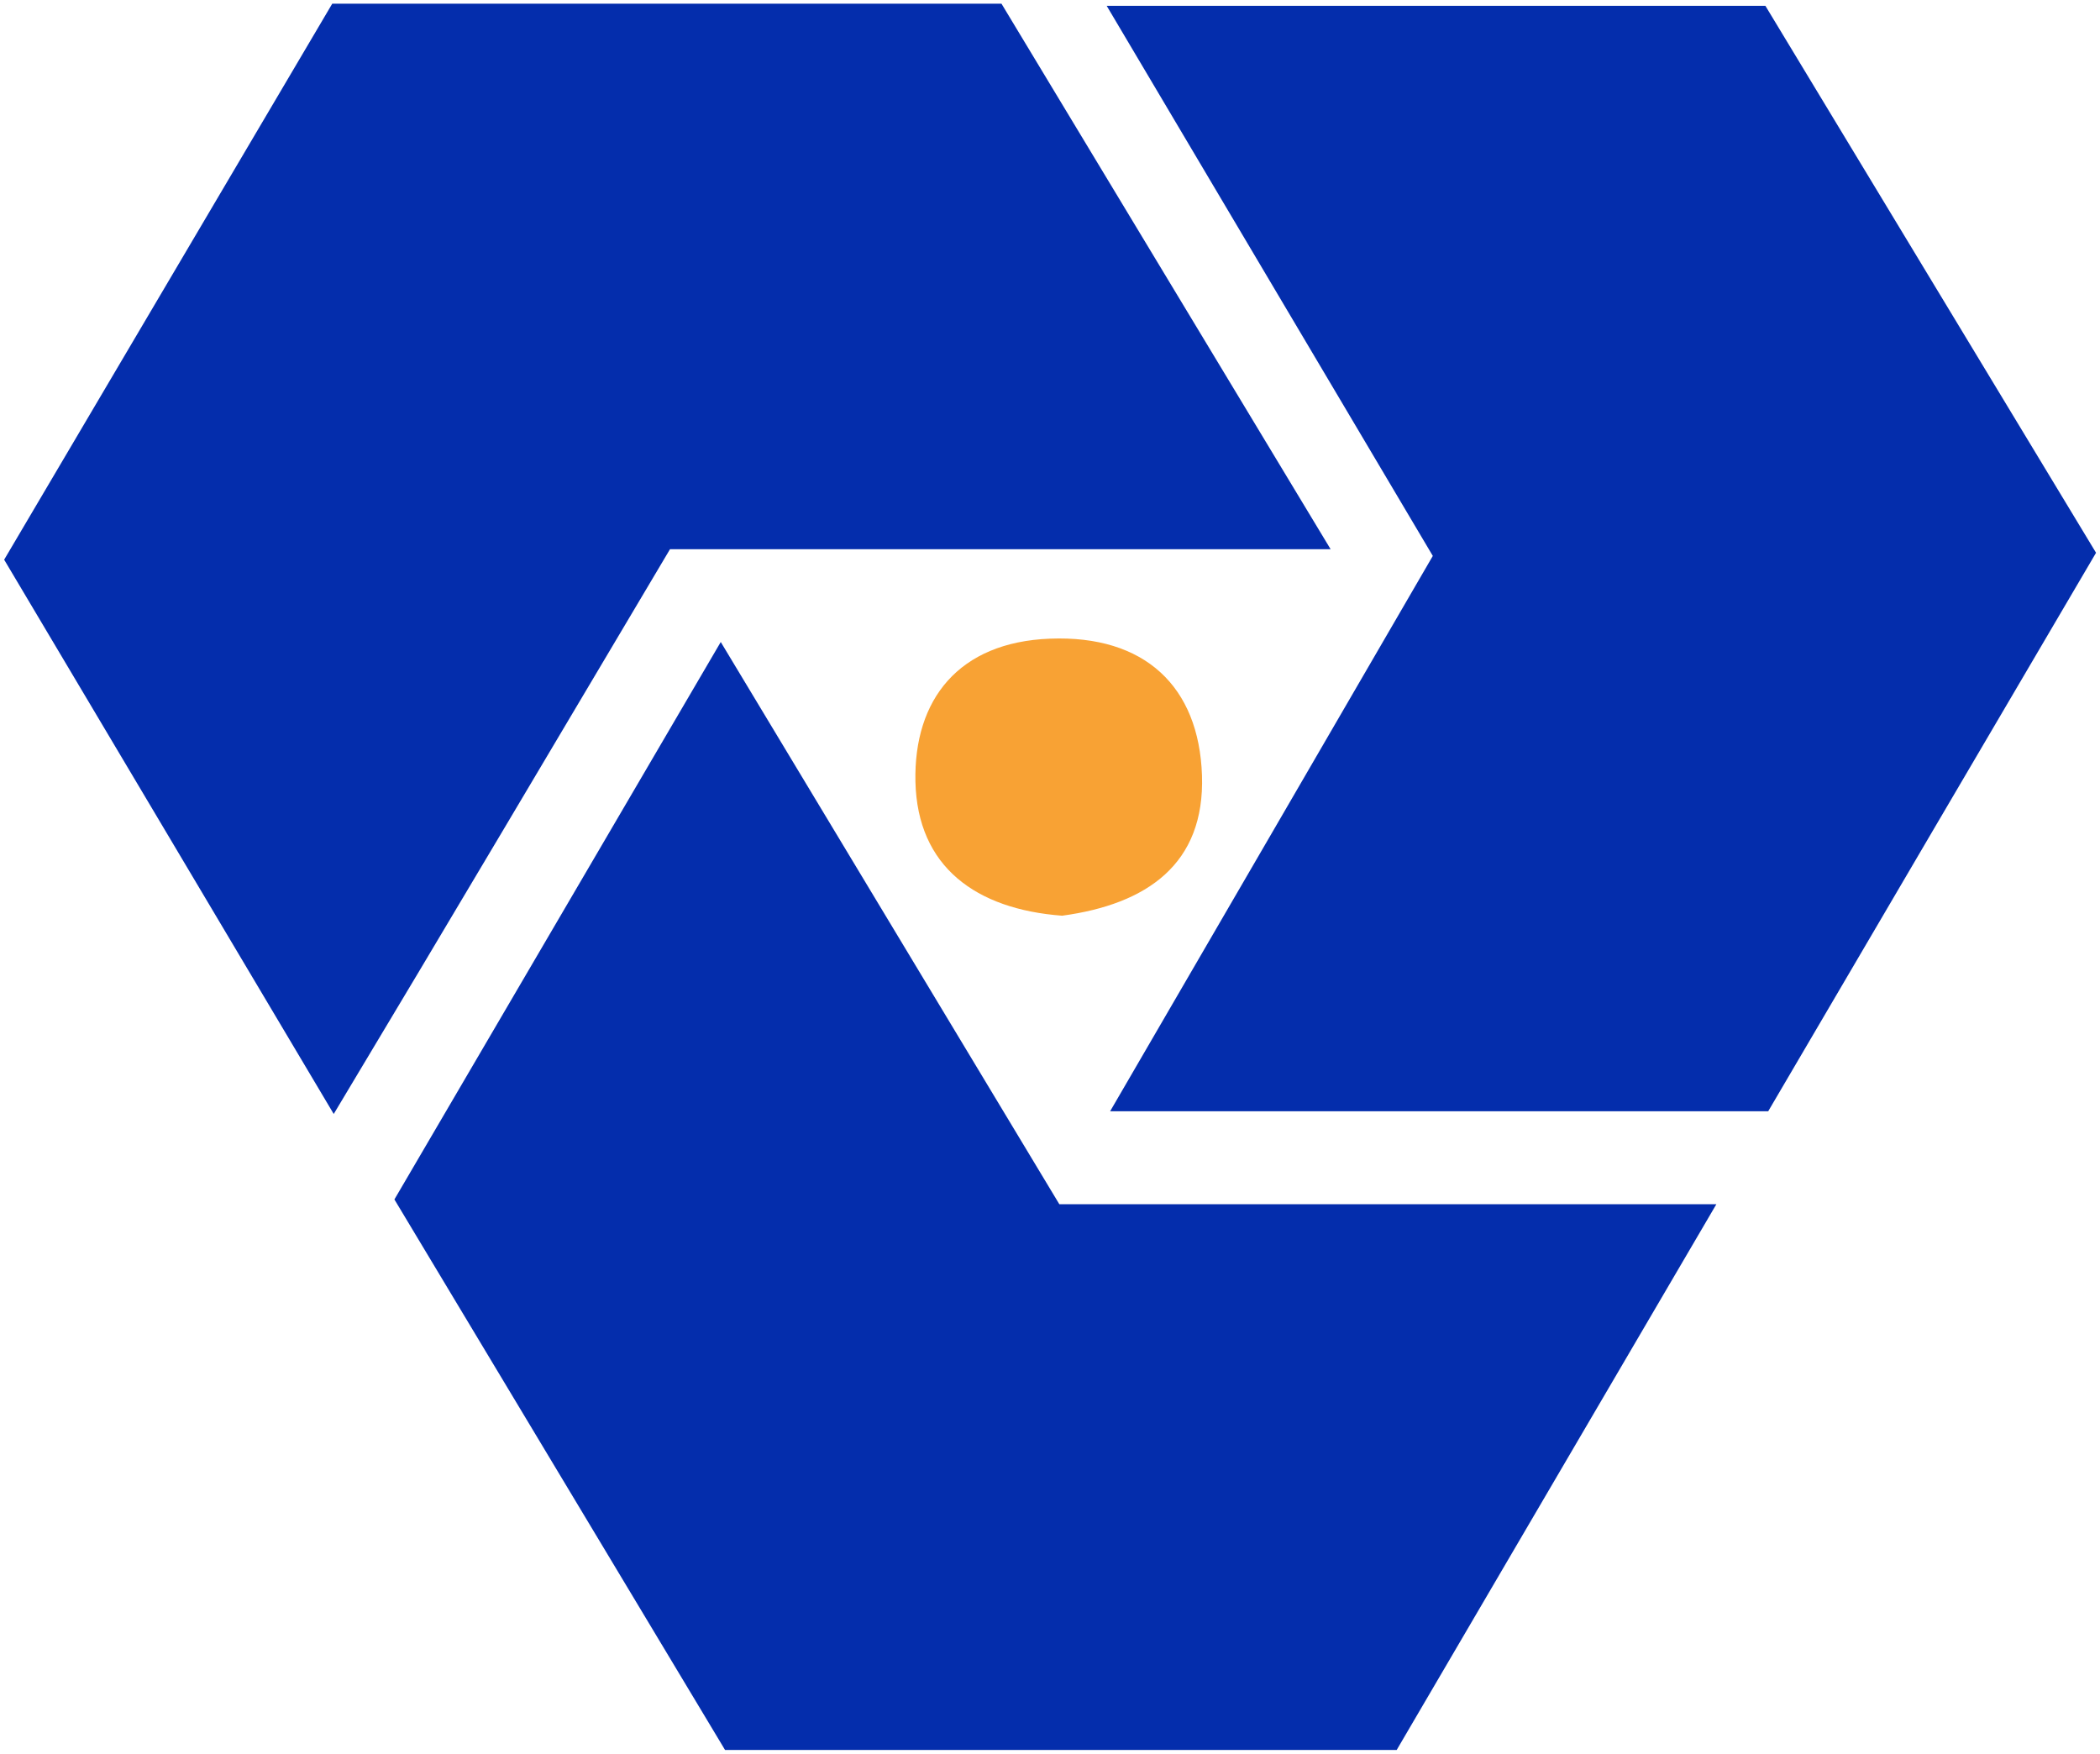 <svg width="97" height="81" viewBox="0 0 97 81" fill="none" xmlns="http://www.w3.org/2000/svg">
<path d="M81.674 51.328H51.277C56.404 42.517 61.214 34.227 66.182 25.677L51.118 0.268H81.544L96.817 25.532C91.789 34.092 86.821 42.546 81.674 51.328Z" fill="#042DAC"/>
<path d="M15.415 51.453L0.192 25.851L15.346 0.171H46.259L61.462 25.368H30.947C25.76 34.092 20.791 42.498 15.415 51.453Z" fill="#042DAC"/>
<path d="M64.513 80.829H33.491L18.218 55.4L33.292 29.653L48.932 55.622H79.279L64.513 80.829Z" fill="#042DAC"/>
<path d="M49.061 42.295C45.087 41.996 42.374 40.046 42.284 36.099C42.205 32.316 44.272 29.663 48.495 29.499C52.877 29.325 55.381 31.709 55.52 35.81C55.659 39.911 52.976 41.764 49.061 42.295Z" fill="#F8A234"/>
</svg>
